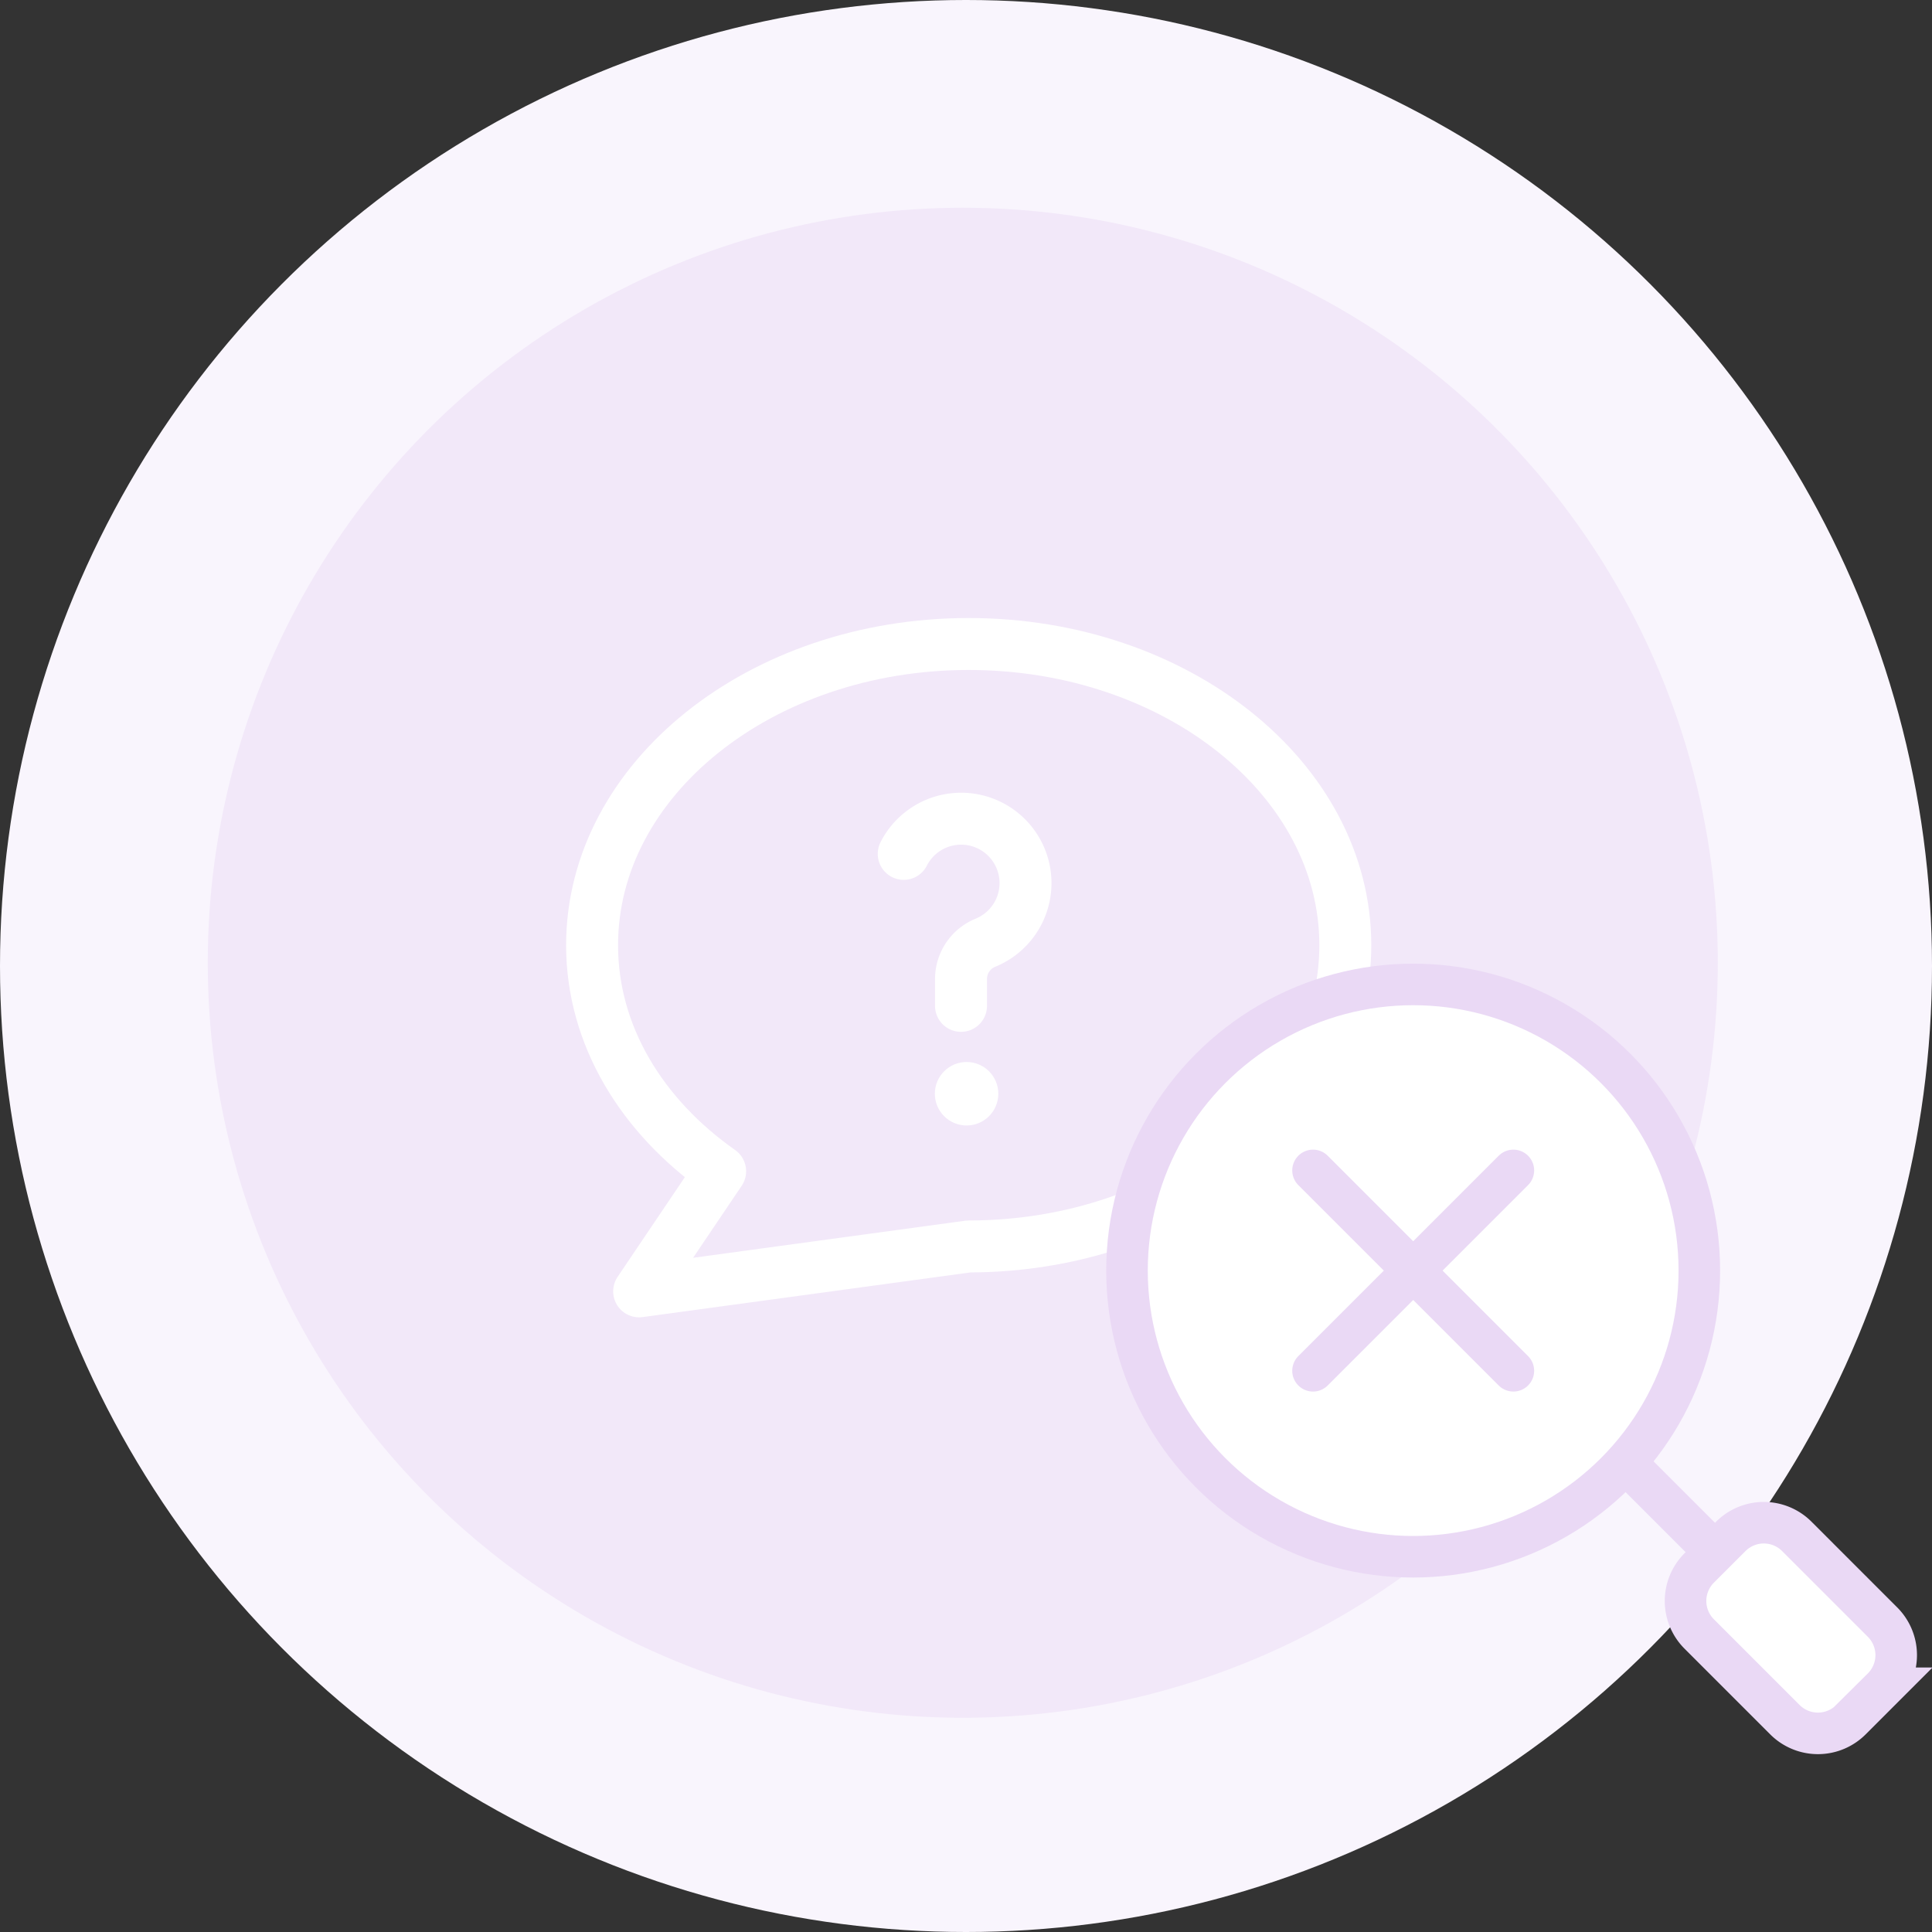 <svg xmlns="http://www.w3.org/2000/svg" width="93" height="93" viewBox="0 0 93 93">
  <rect x="0" y="0" width="93" height="93" fill="#333333" stroke="none"/>
  <g id="empty_inquiry" transform="translate(-1021 -741)">
    <circle id="타원_126" data-name="타원 126" cx="46.5" cy="46.5" r="46.5" transform="translate(1021 741)" fill="#f9f5fd"/>
    <circle id="타원_125" data-name="타원 125" cx="36.344" cy="36.344" r="36.344" transform="translate(1031.001 751)" fill="#f2e8f9"/>
    <g id="그룹_3707" data-name="그룹 3707" transform="translate(0 1)">
      <path id="패스_182" data-name="패스 182" d="M0,14.5C0,6.5,8.122,0,18.129,0S36.258,6.5,36.258,14.5s-8.122,14.5-18.129,14.5L2.265,31.162l3.9-5.782C2.393,22.726,0,18.839,0,14.5Z" transform="translate(1049.501 771)" fill="none" stroke="#fff" stroke-linecap="round" stroke-linejoin="round" stroke-width="2.5"/>
      <g id="패스_183" data-name="패스 183" transform="translate(1066 791.121)" fill="#fff">
        <path d="M 1.528 1.806 C 1.375 1.806 1.25 1.681 1.25 1.528 C 1.25 1.375 1.375 1.25 1.528 1.25 C 1.681 1.25 1.806 1.375 1.806 1.528 C 1.806 1.681 1.681 1.806 1.528 1.806 Z" stroke="none"/>
        <path d="M 1.528 -2.86102294921875e-06 C 2.372 -2.86102294921875e-06 3.056 0.684 3.056 1.528 C 3.056 2.372 2.372 3.056 1.528 3.056 C 0.684 3.056 -2.86102294921875e-06 2.372 -2.86102294921875e-06 1.528 C -2.86102294921875e-06 0.684 0.684 -2.86102294921875e-06 1.528 -2.86102294921875e-06 Z" stroke="none" fill="#fff"/>
      </g>
      <path id="패스_184" data-name="패스 184" d="M.45,2.191A3.1,3.1,0,1,1,4.385,6.467,1.885,1.885,0,0,0,3.208,8.22V9.507" transform="translate(1064.052 778.912)" fill="rgba(0,0,0,0)" stroke="#fff" stroke-linecap="round" stroke-miterlimit="10" stroke-width="2.5"/>
    </g>
    <circle id="타원_127" data-name="타원 127" cx="13.775" cy="13.775" r="13.775" transform="translate(1075.25 788.387)" fill="#fff" stroke="#ead9f5" stroke-miterlimit="10" stroke-width="2"/>
    <g id="그룹_3690" data-name="그룹 3690" transform="translate(1084.204 797.34)">
      <line id="선_468" data-name="선 468" x2="9.645" y2="9.645" fill="none" stroke="#ead9f5" stroke-linecap="round" stroke-miterlimit="10" stroke-width="2"/>
      <line id="선_469" data-name="선 469" x1="9.645" y2="9.645" fill="none" stroke="#ead9f5" stroke-linecap="round" stroke-miterlimit="10" stroke-width="2"/>
    </g>
    <line id="선_470" data-name="선 470" x2="4.326" y2="4.326" transform="translate(1098.954 811.115)" fill="none" stroke="#ead9f5" stroke-miterlimit="10" stroke-width="2"/>
    <path id="패스_160" data-name="패스 160" d="M57.134,53.091l1.507-1.507a2.247,2.247,0,0,0,0-3.191L54.528,44.28a2.247,2.247,0,0,0-3.191,0L49.83,45.787a2.247,2.247,0,0,0,0,3.191l4.113,4.113A2.247,2.247,0,0,0,57.134,53.091Z" transform="translate(1052.971 770.683)" fill="#fff" stroke="#ead9f5" stroke-miterlimit="10" stroke-width="2"/>
  </g>
</svg>
